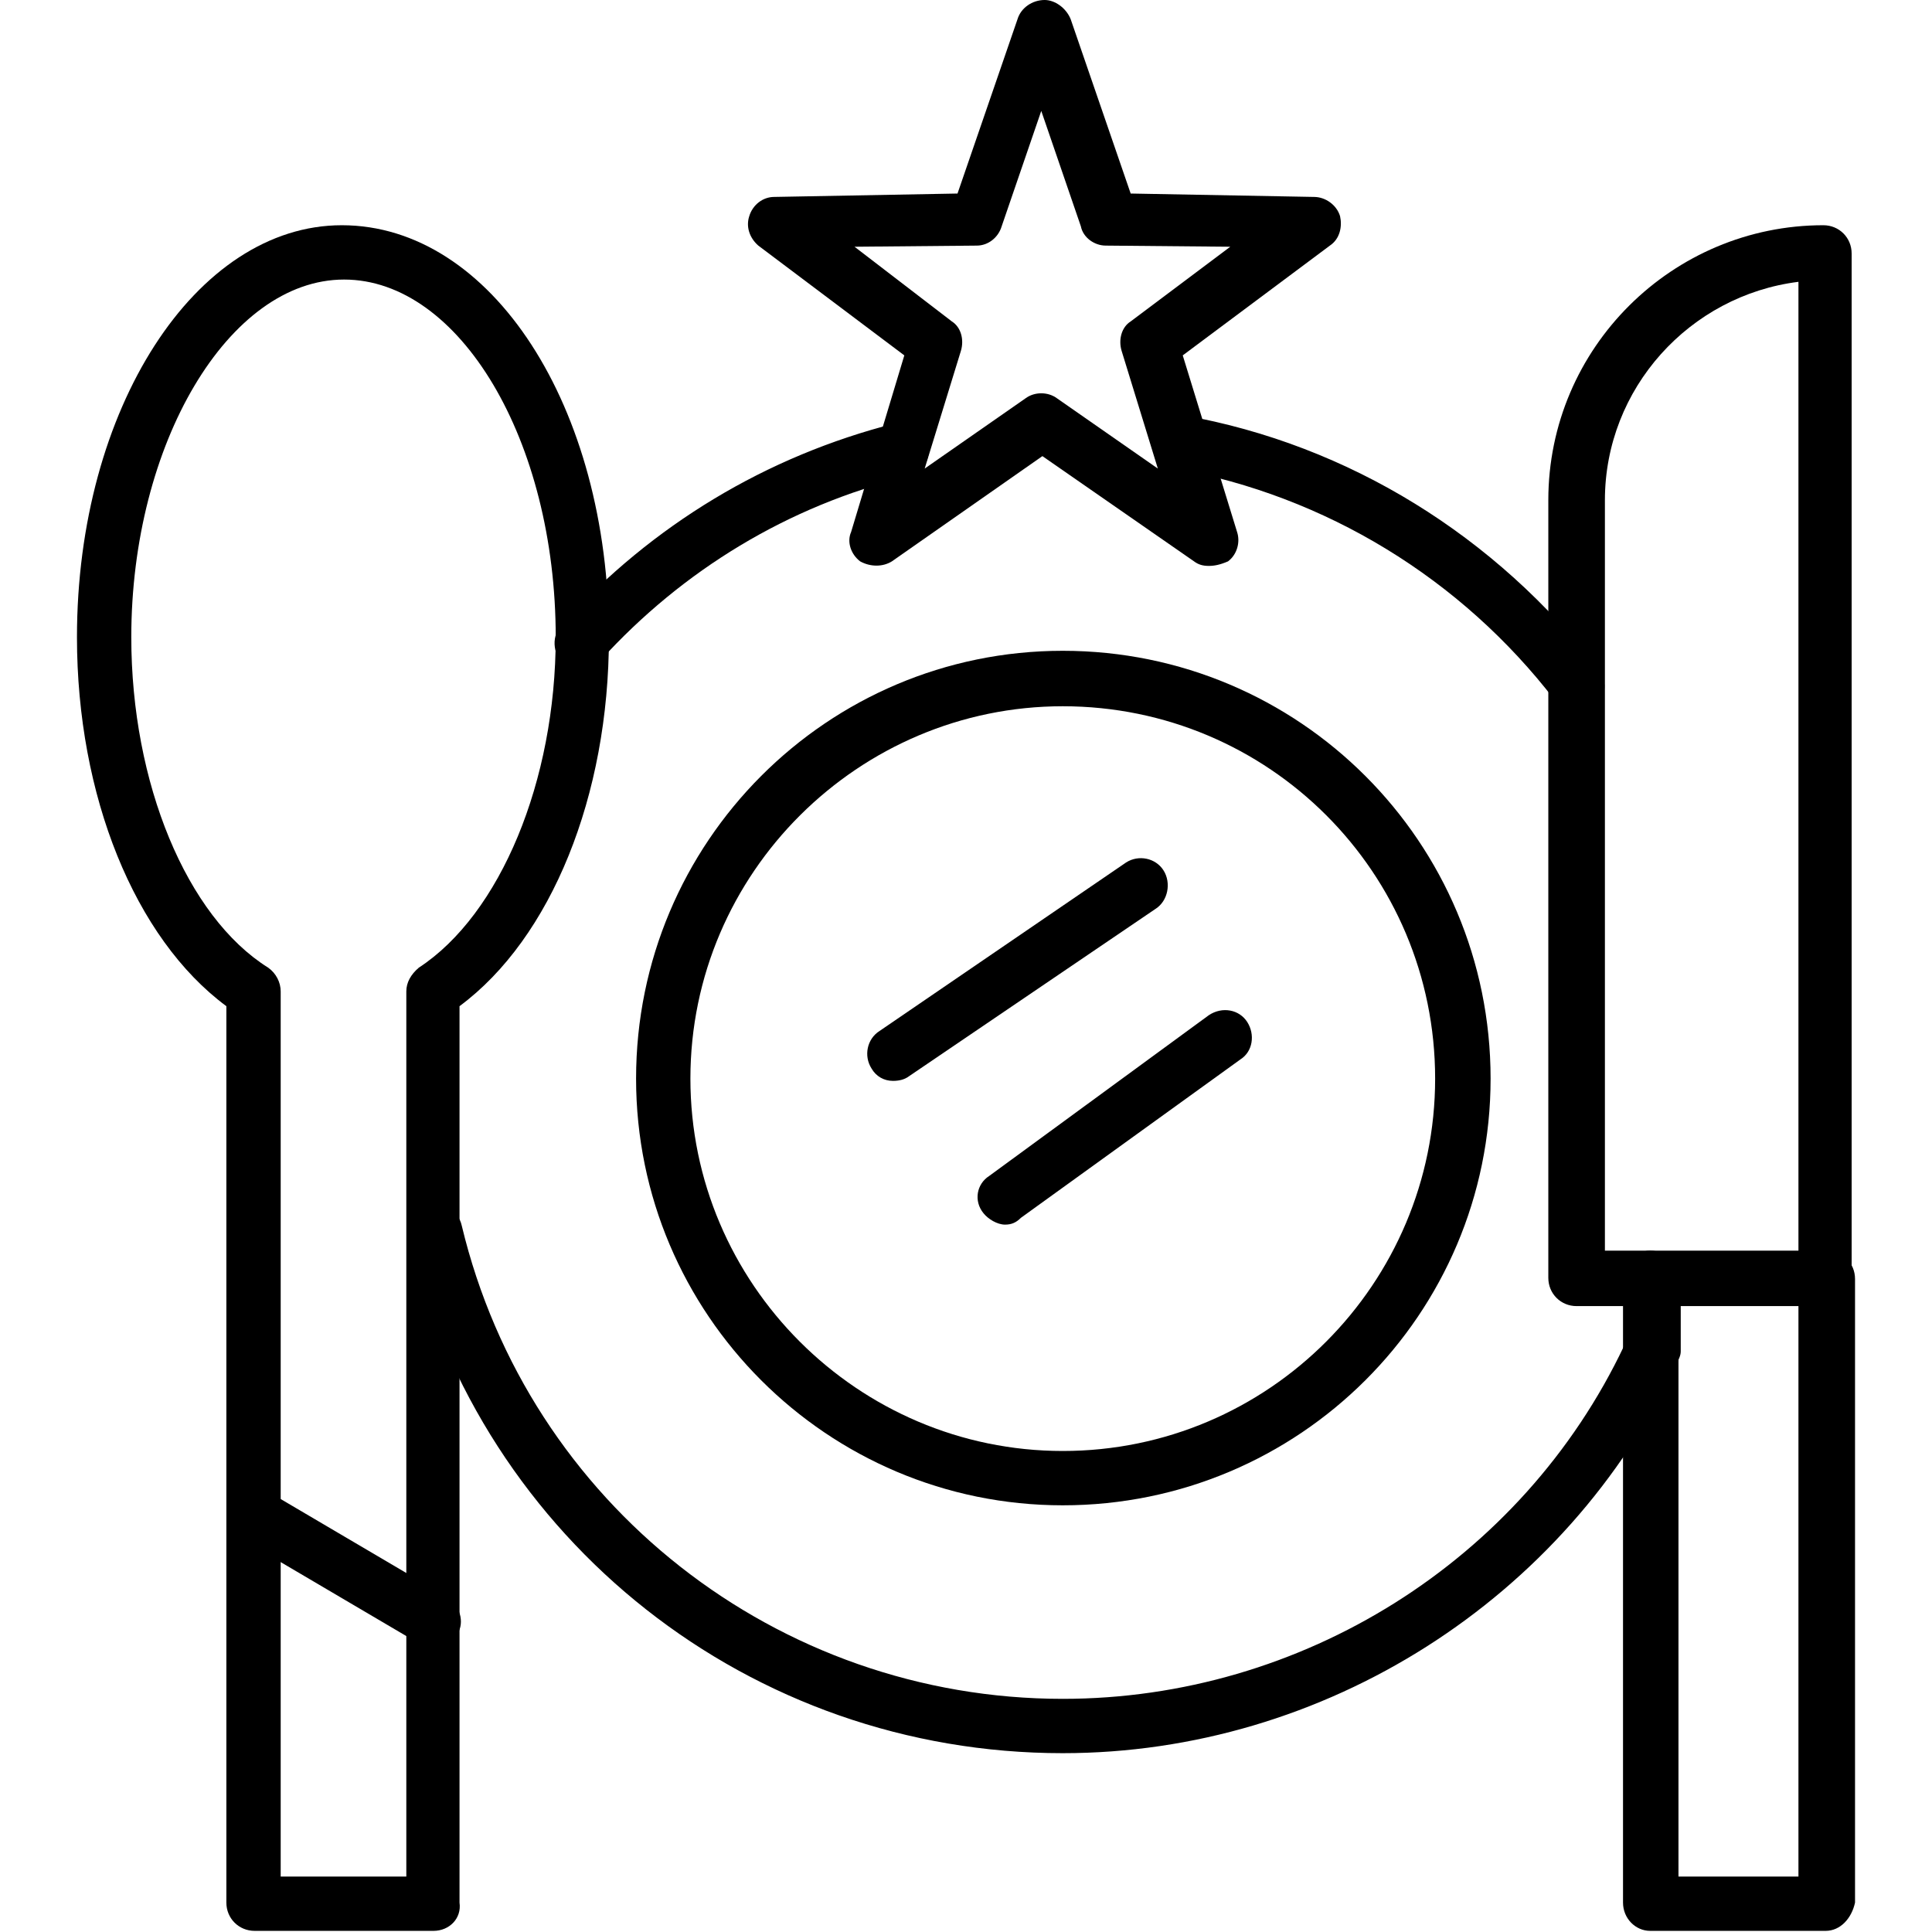 <?xml version="1.0" encoding="UTF-8"?>
<!DOCTYPE svg PUBLIC "-//W3C//DTD SVG 1.1//EN" "http://www.w3.org/Graphics/SVG/1.1/DTD/svg11.dtd">
<!-- Creator: CorelDRAW -->
<svg xmlns="http://www.w3.org/2000/svg" xml:space="preserve" version="1.1" style="shape-rendering:geometricPrecision; text-rendering:geometricPrecision; image-rendering:optimizeQuality; fill-rule:evenodd; clip-rule:evenodd"
viewBox="0 0 1707 1707"
 xmlns:xlink="http://www.w3.org/1999/xlink">
 <defs>
  <style type="text/css">
   <![CDATA[
    .fil0 {fill:black}
   ]]>
  </style>
 </defs>
 <g id="Layer_x0020_1">
  <g id="_414286480">
   <g>
    <g>
     <path class="fil0" d="M939 1330c-208,0 -377,-169 -377,-377 0,-209 169,-378 377,-378 209,0 378,169 378,378 0,208 -169,377 -378,377zm0 -706c-180,0 -329,147 -329,329 0,181 148,329 329,329 182,0 329,-148 329,-329 0,-182 -147,-329 -329,-329z"/>
    </g>
    <g>
     <path class="fil0" d="M939 1549c-276,0 -513,-187 -578,-455 -3,-12 4,-26 18,-29 12,-3 26,4 29,18 59,246 279,418 531,418 211,0 406,-122 496,-312l0 -57c0,-14 11,-25 25,-25 14,0 25,11 25,25l0 62c0,4 -2,7 -3,10 -98,209 -312,345 -543,345zm454 -920c-7,0 -14,-3 -19,-10 -83,-108 -203,-181 -336,-205 -14,-3 -22,-15 -19,-28 2,-14 15,-22 27,-19 146,26 276,107 367,225 8,11 5,26 -4,34 -5,2 -10,3 -16,3zm-878 -36c-6,0 -11,-1 -17,-7 -10,-8 -11,-25 -1,-35 79,-87 180,-148 294,-177 12,-3 26,4 29,18 3,12 -4,26 -18,29 -106,26 -199,83 -271,162 -2,7 -9,10 -16,10z"/>
    </g>
    <g>
     <path class="fil0" d="M1613 1154l-220 0c-14,0 -25,-11 -25,-25l0 -687c0,-135 110,-243 243,-243 14,0 25,11 25,25l0 908c0,11 -10,22 -23,22zm-195 -49l171 0 0 -856c-96,12 -171,94 -171,193l0 663z"/>
    </g>
    <g>
     <path class="fil0" d="M1613 1706l-155 0c-13,0 -24,-11 -24,-25l0 -551c0,-14 11,-25 24,-25 14,0 25,11 25,25l0 528 106 0 0 -528c0,-14 11,-25 25,-25 14,0 25,11 25,25l0 551c-3,14 -13,25 -26,25z"/>
    </g>
    <g>
     <path class="fil0" d="M383 1706l-158 0c-14,0 -25,-11 -25,-25l0 -792c-81,-60 -132,-186 -132,-326 0,-202 105,-364 234,-364 132,0 236,160 236,364 0,140 -51,266 -132,326l0 792c2,14 -9,25 -23,25zm-133 -48l109 0 0 -782c0,-8 4,-15 11,-21 72,-47 121,-165 121,-292 0,-174 -85,-316 -187,-316 -102,0 -188,145 -188,316 0,129 49,247 121,292 7,5 11,13 11,21l0 782 2 0z"/>
    </g>
    <g>
     <path class="fil0" d="M383 1455c-4,0 -9,-1 -13,-3l-158 -93c-11,-7 -15,-22 -8,-33 7,-11 22,-15 33,-8l158 93c11,7 16,22 9,33 -5,7 -13,11 -21,11z"/>
    </g>
    <g>
     <path class="fil0" d="M1068 500c-5,0 -9,-1 -13,-4l-134 -93 -133 93c-8,5 -19,5 -28,0 -8,-6 -12,-17 -8,-26l47 -156 -129 -97c-8,-7 -11,-17 -8,-26 3,-10 12,-17 22,-17l162 -3 53 -154c3,-10 13,-17 24,-17l0 0c9,0 19,7 23,17l53 154 162 3c10,0 20,7 23,17 2,9 0,20 -9,26l-130 97 48 156c3,9 0,20 -8,26 -7,3 -12,4 -17,4zm-313 -282l86 66c8,5 11,16 8,26l-32 104 89 -62c8,-6 20,-6 28,0l89 62 -32 -104c-3,-10 0,-21 8,-26l88 -66 -110 -1c-10,0 -20,-7 -22,-17l-35 -102 -35 102c-3,10 -12,17 -22,17l-108 1z"/>
    </g>
    <g>
     <path class="fil0" d="M789 955c-8,0 -15,-4 -19,-11 -7,-11 -4,-26 7,-33l218 -149c11,-7 26,-4 33,7 7,11 4,27 -7,34l-218 148c-4,3 -9,4 -14,4z"/>
    </g>
    <g>
     <path class="fil0" d="M888 1082c-7,0 -15,-5 -19,-10 -9,-11 -6,-26 5,-33l194 -142c12,-8 27,-5 34,6 7,11 5,26 -6,33l-194 140c-4,4 -8,6 -14,6z"/>
    </g>
   </g>
  </g>
 </g>
</svg>
